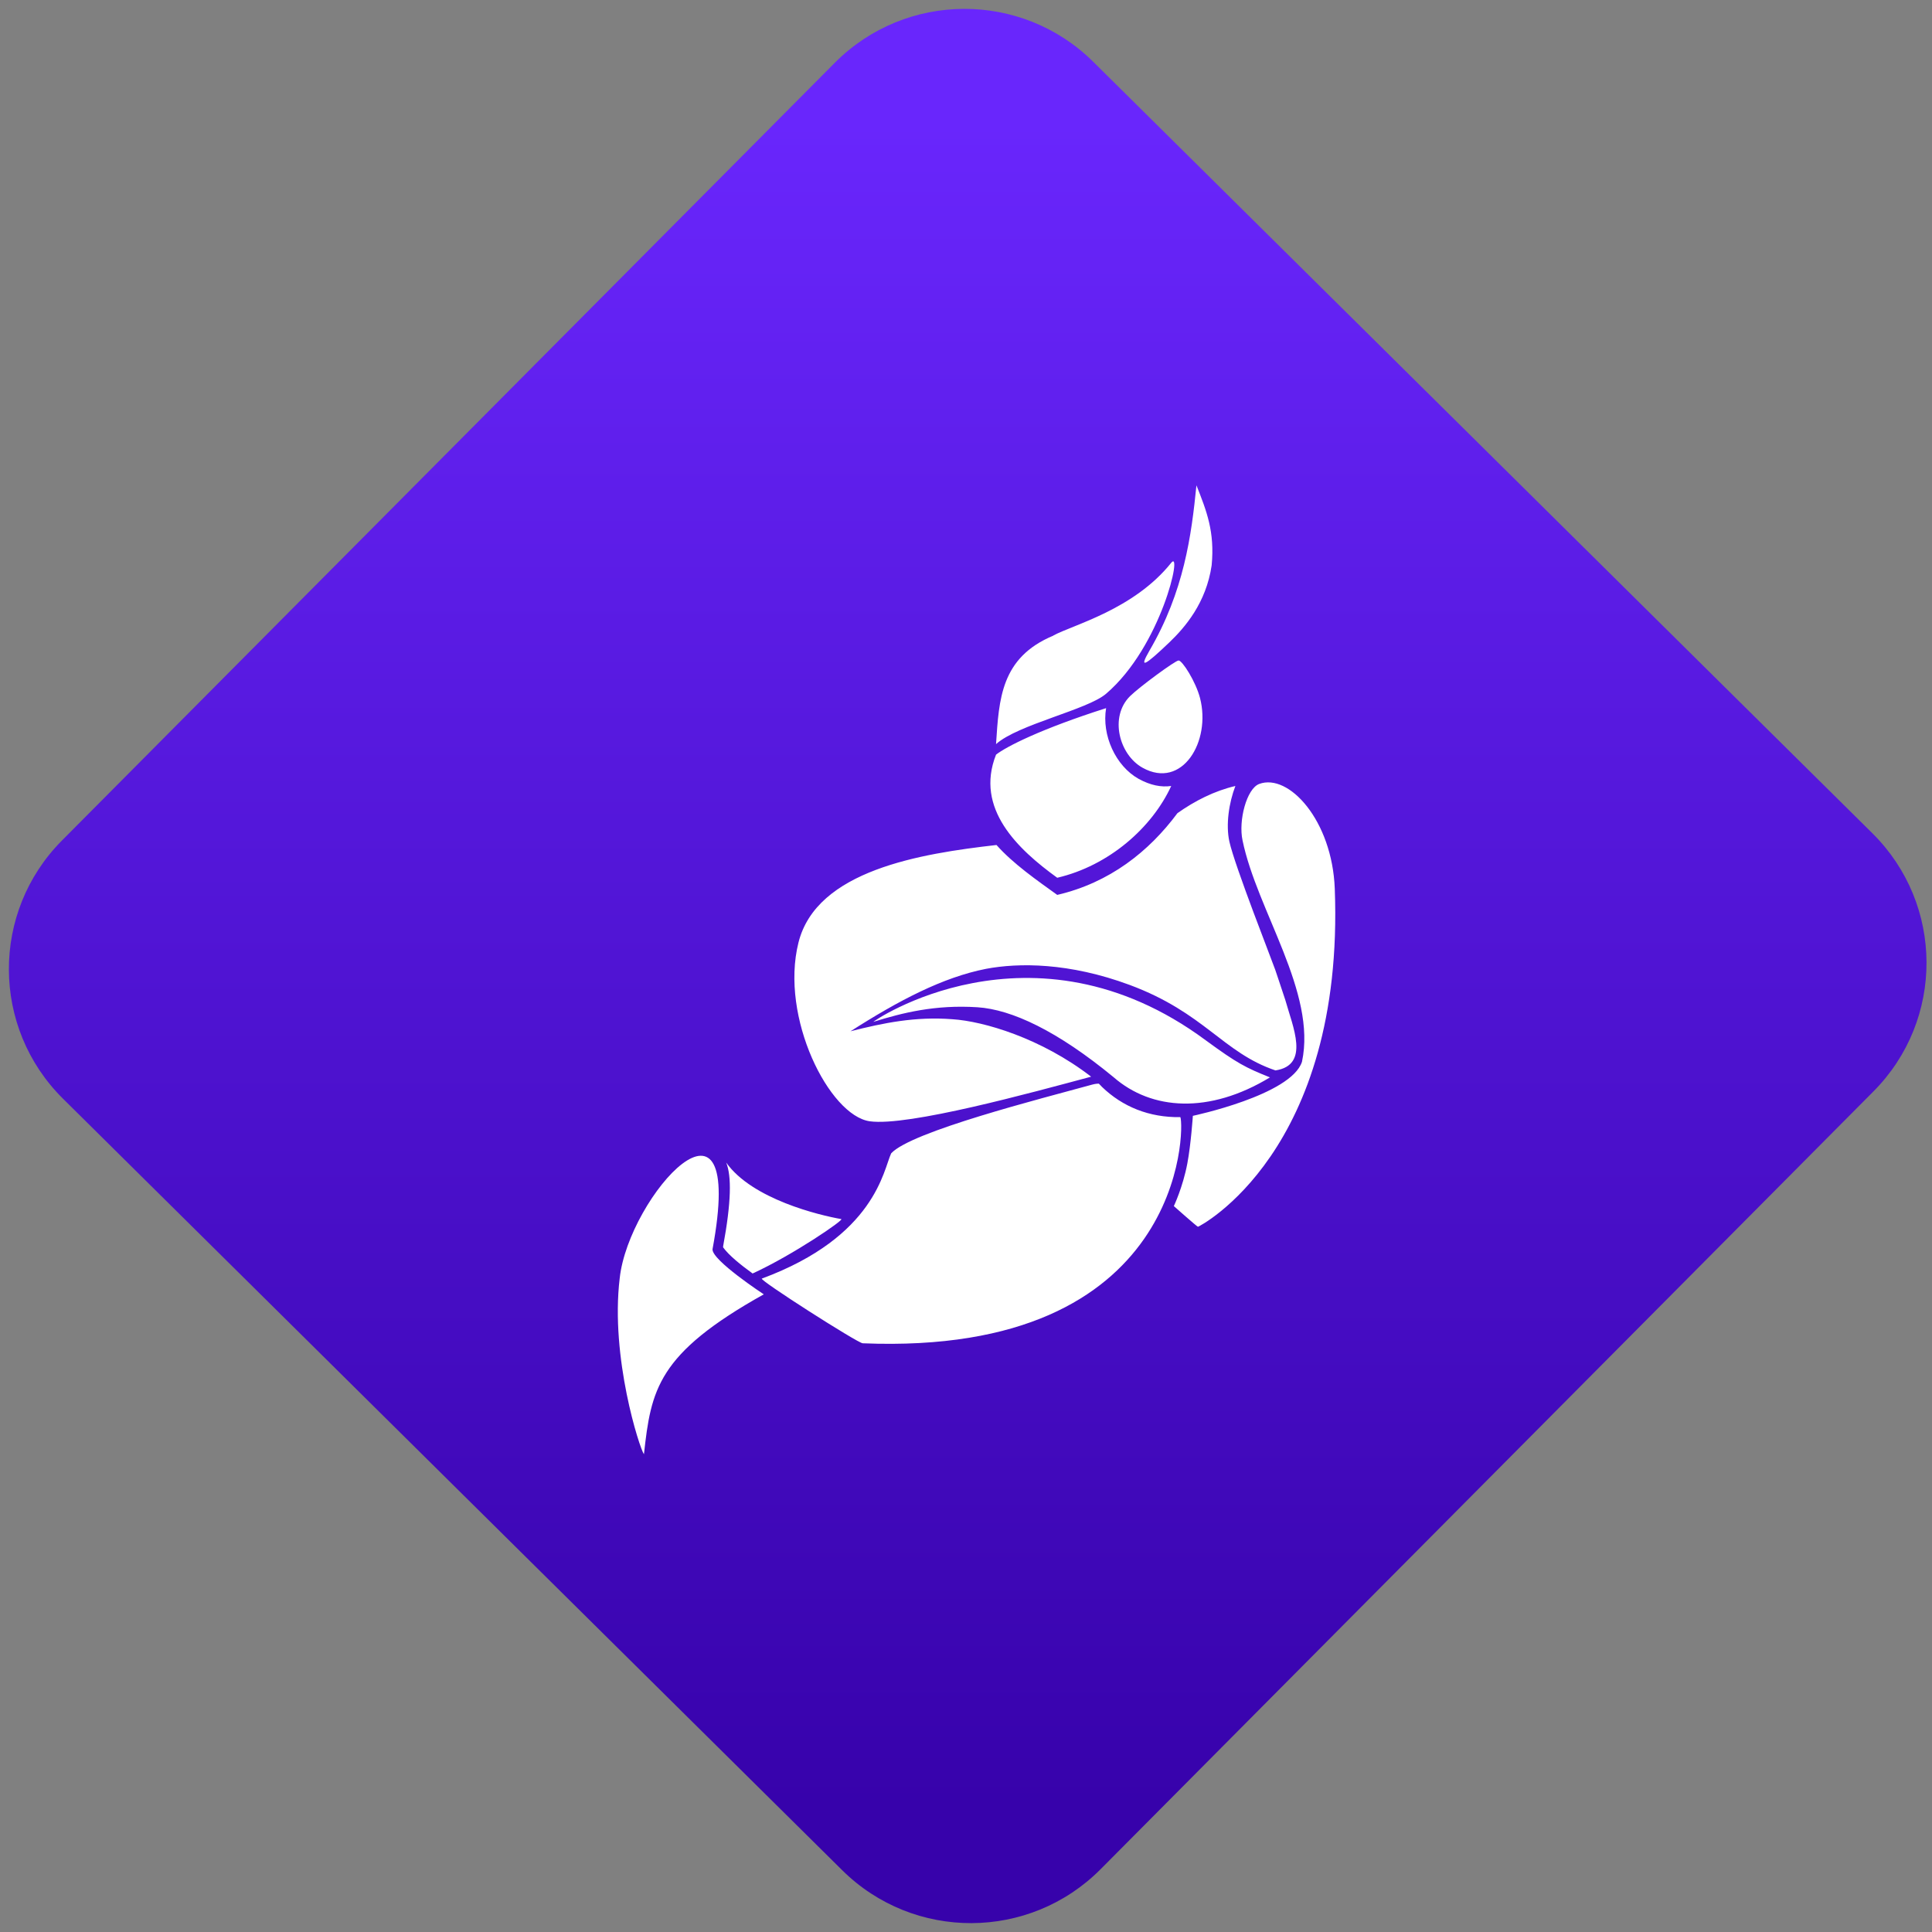 <svg width="64" height="64" viewBox="0 0 64 64" version="1.1"><rect x="0" y="0" width="64" height="64" fill="#808080" stroke="none"/><defs><linearGradient id="linear-pattern-0" gradientUnits="userSpaceOnUse" x1="0" y1="0" x2="0" y2="1" gradientTransform="matrix(60, 0, 0, 56, 0, 4)"><stop offset="0" stop-color="#6926fc" stop-opacity="1"/><stop offset="1" stop-color="#3702ab" stop-opacity="1"/></linearGradient></defs><path fill="url(#linear-pattern-0)" fill-opacity="1" d="M 36.219 2.051 L 62.027 27.605 C 64.402 29.957 64.418 33.785 62.059 36.156 L 36.461 61.918 C 34.105 64.289 30.27 64.305 27.895 61.949 L 2.086 36.395 C -0.289 34.043 -0.305 30.215 2.051 27.844 L 27.652 2.082 C 30.008 -0.289 33.844 -0.305 36.219 2.051 Z M 36.219 2.051 " /><g transform="matrix(1.008,0,0,1.003,16.221,16.077)"><path fill-rule="evenodd" fill="rgb(100%, 100%, 100%)" fill-opacity="1" d="M 24.508 9.93 C 23.82 10.09 23.172 10.422 22.602 10.828 C 21.664 12.098 20.371 13.125 18.652 13.527 C 18 13.055 17.203 12.5 16.656 11.879 C 14.168 12.164 10.742 12.711 10.148 15.102 C 9.531 17.578 11.164 20.816 12.492 21.004 C 13.754 21.18 17.805 20.059 19.766 19.531 C 18.125 18.258 16.234 17.699 15.203 17.633 C 13.992 17.539 12.945 17.754 11.859 18.031 C 13.445 17.012 14.891 16.25 16.312 15.969 C 17.383 15.766 19.039 15.758 21.031 16.5 C 23.5 17.422 24.09 18.734 25.824 19.324 C 26.969 19.148 26.391 17.879 26.148 17 C 25.992 16.52 25.867 16.156 25.816 16 C 25.727 15.734 24.488 12.578 24.309 11.766 C 24.188 11.211 24.293 10.488 24.508 9.926 Z M 18.523 4.965 C 16.797 5.688 16.738 7.062 16.641 8.547 C 17.367 7.895 19.645 7.414 20.258 6.883 C 22.078 5.32 22.781 2.078 22.398 2.559 C 21.164 4.109 19.164 4.609 18.523 4.961 Z M 9.008 26.719 C 9.008 26.719 7.289 25.586 7.324 25.227 C 8.449 19.148 4.562 23.469 4.273 26.191 C 3.961 28.805 4.93 31.816 5.07 32 C 5.305 29.867 5.508 28.684 9.008 26.719 Z M 27.773 13.324 C 27.688 11.062 26.258 9.5 25.289 9.863 C 24.875 10.02 24.602 11.074 24.742 11.727 C 25.219 14.055 27.184 16.742 26.695 19.039 C 26.336 20.141 23.109 20.824 23.109 20.824 C 23.109 20.824 23.047 21.766 22.926 22.406 C 22.777 23.188 22.484 23.805 22.484 23.805 C 22.484 23.805 23.25 24.488 23.277 24.488 C 23.312 24.488 28.102 22.012 27.773 13.324 Z M 25.645 19.555 C 24.848 19.234 24.57 19.094 23.531 18.328 C 17.797 14.062 12.508 17.758 12.613 17.719 C 13.562 17.422 14.641 17.148 16.031 17.238 C 17.16 17.312 18.66 18.02 20.508 19.551 C 21.754 20.641 23.641 20.773 25.641 19.555 Z M 20.258 7.359 C 18.133 8.039 16.984 8.625 16.641 8.895 C 15.938 10.68 17.359 12.02 18.652 12.961 C 20.352 12.562 21.766 11.309 22.398 9.93 C 22.07 9.977 21.719 9.91 21.328 9.695 C 20.57 9.27 20.109 8.25 20.258 7.359 Z M 23.344 7.023 C 23.203 6.48 22.762 5.785 22.641 5.785 C 22.531 5.785 21.352 6.66 21.047 6.961 C 20.355 7.648 20.691 8.902 21.457 9.328 C 22.758 10.055 23.715 8.461 23.344 7.023 Z M 22.336 5.188 C 22.852 4.691 23.547 3.883 23.727 2.641 C 23.832 1.531 23.562 0.852 23.227 0 C 23.062 1.656 22.82 3.504 21.68 5.465 C 21.328 6.078 21.52 5.969 22.336 5.188 Z M 7.773 22.367 C 7.953 22.816 7.941 23.672 7.672 25.133 C 7.672 25.148 7.672 25.156 7.672 25.168 C 7.859 25.43 8.25 25.746 8.641 26.031 C 9.98 25.414 11.664 24.25 11.555 24.234 C 10.84 24.109 8.625 23.578 7.773 22.367 Z M 20.023 19.762 C 19.961 19.762 19.914 19.762 19.785 19.797 C 18.117 20.258 13.859 21.34 13.195 22.062 C 12.938 22.609 12.68 24.809 8.945 26.199 C 8.836 26.238 12.086 28.324 12.258 28.336 C 22.852 28.773 22.836 21.211 22.699 20.867 C 21.672 20.883 20.797 20.523 20.121 19.867 C 20.086 19.832 20.059 19.797 20.023 19.766 Z M 20.023 19.762 "/></g></svg>
